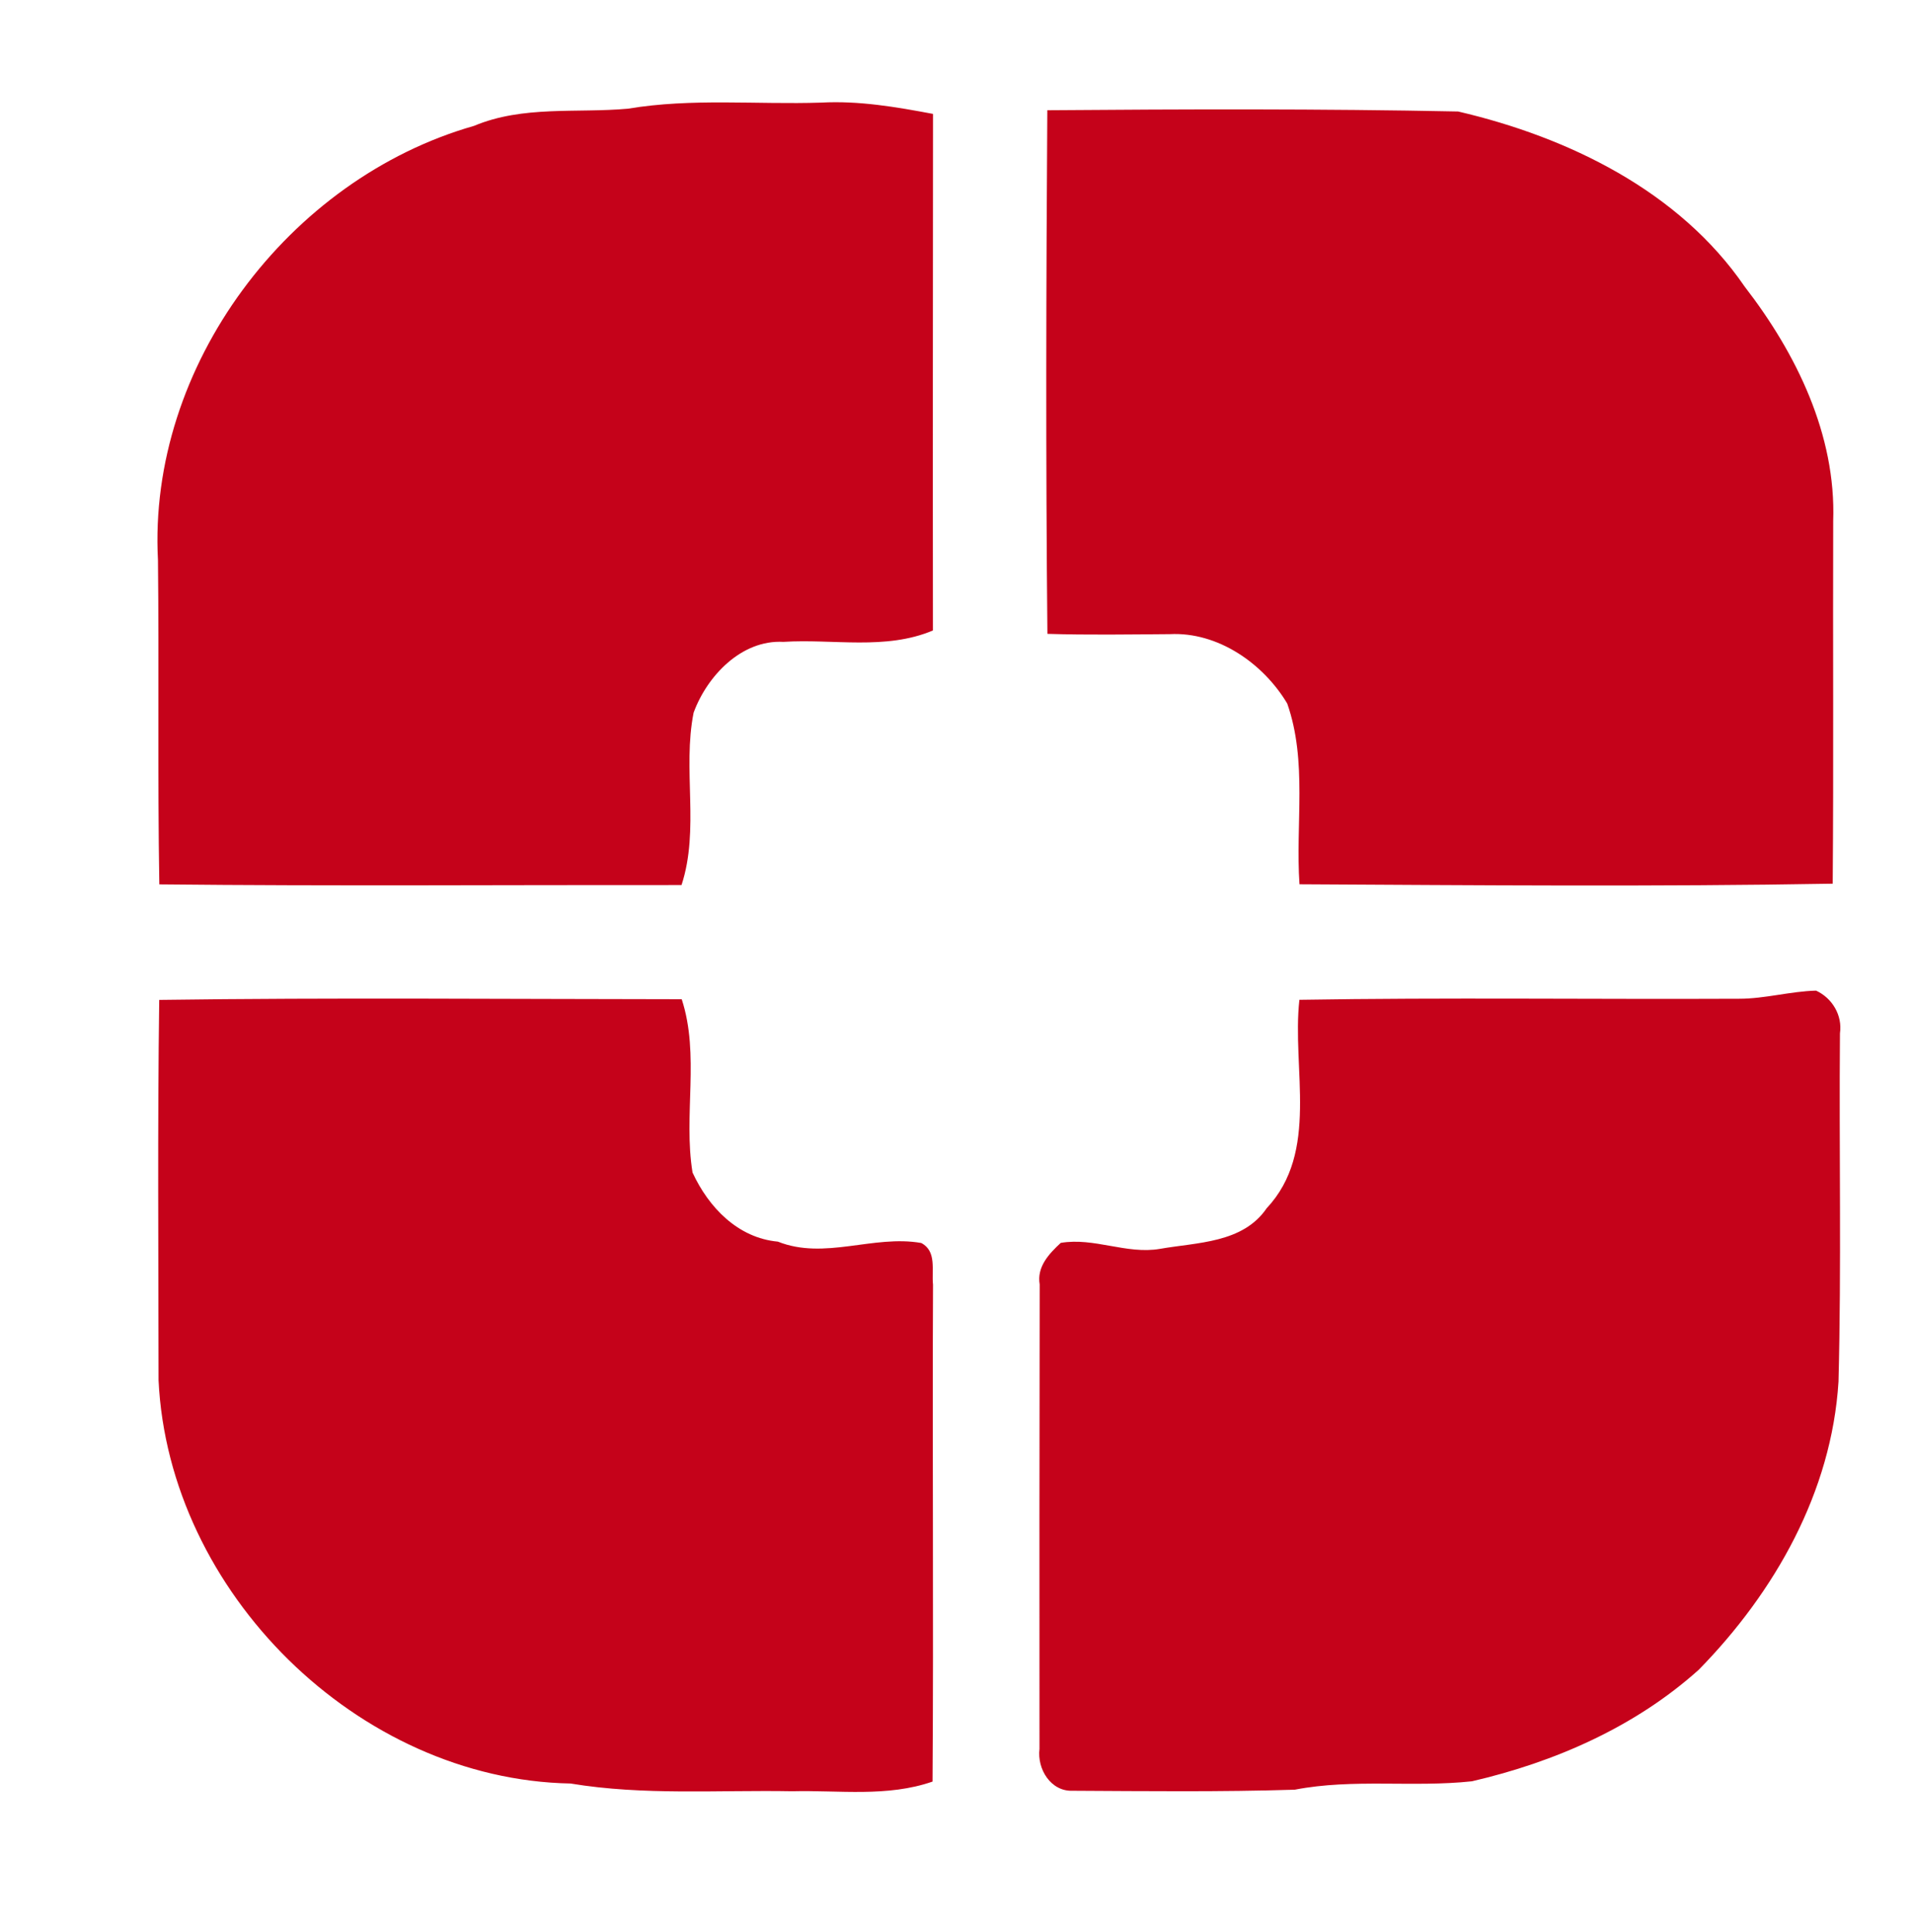 <svg width="264" height="200pt" viewBox="0 0 198 200" xmlns="http://www.w3.org/2000/svg"><path d="M49.06 13.03c5.08-2.13 10.61-1.3 15.94-1.78 6.61-1.11 13.33-.41 20-.63 3.9-.21 7.75.45 11.57 1.17-.01 17.82-.03 35.64-.01 53.47-4.91 2.07-10.32.85-15.48 1.18-4.33-.24-7.9 3.53-9.29 7.33-1.17 5.89.64 12.06-1.25 17.84-18.02-.02-36.03.12-54.05-.07-.19-11.18-.02-22.37-.14-33.56-1.07-20.09 13.51-39.47 32.71-44.95zm59.34-1.62c14.17-.11 28.36-.16 42.52.13 11.4 2.66 22.87 8.22 29.66 18.13 5.35 6.92 9.47 15.35 9.16 24.27-.04 12.51.05 25.02-.05 37.53-18.39.32-36.8.16-55.19.06-.43-6.23.84-12.7-1.27-18.71-2.47-4.14-7.17-7.43-12.15-7.18-4.22.03-8.45.1-12.67-.03-.18-18.07-.13-36.13-.01-54.2zM16.48 103.5c18.02-.25 36.05-.08 54.08-.07 1.89 5.79.15 12 1.12 17.94 1.66 3.6 4.69 6.77 8.83 7.15 4.86 1.93 9.87-.73 14.84.14 1.63.85 1.06 2.83 1.22 4.32-.08 17.15.07 34.29-.05 51.43-4.68 1.63-9.67.88-14.52 1-7.65-.14-15.36.46-22.95-.8-22.02-.41-41.6-19.83-42.64-41.75-.01-13.12-.11-26.24.07-39.36zm118.01-.01c15.17-.25 30.35-.04 45.52-.11 2.68 0 5.28-.77 7.96-.84 1.68.78 2.74 2.56 2.47 4.42-.1 12.01.16 24.04-.15 36.05-.71 11.42-6.59 21.79-14.46 29.82-6.58 5.92-14.93 9.57-23.48 11.55-6.1.66-12.28-.3-18.34.87-7.66.24-15.33.15-22.99.11-2.27.09-3.69-2.26-3.43-4.33-.01-16.03-.01-32.06.02-48.08-.31-1.82.96-3.17 2.18-4.3 3.45-.59 6.8 1.21 10.26.62 3.85-.68 8.58-.58 11.05-4.2 5.49-5.86 2.59-14.41 3.39-21.58z" fill="#c5021a"/></svg>